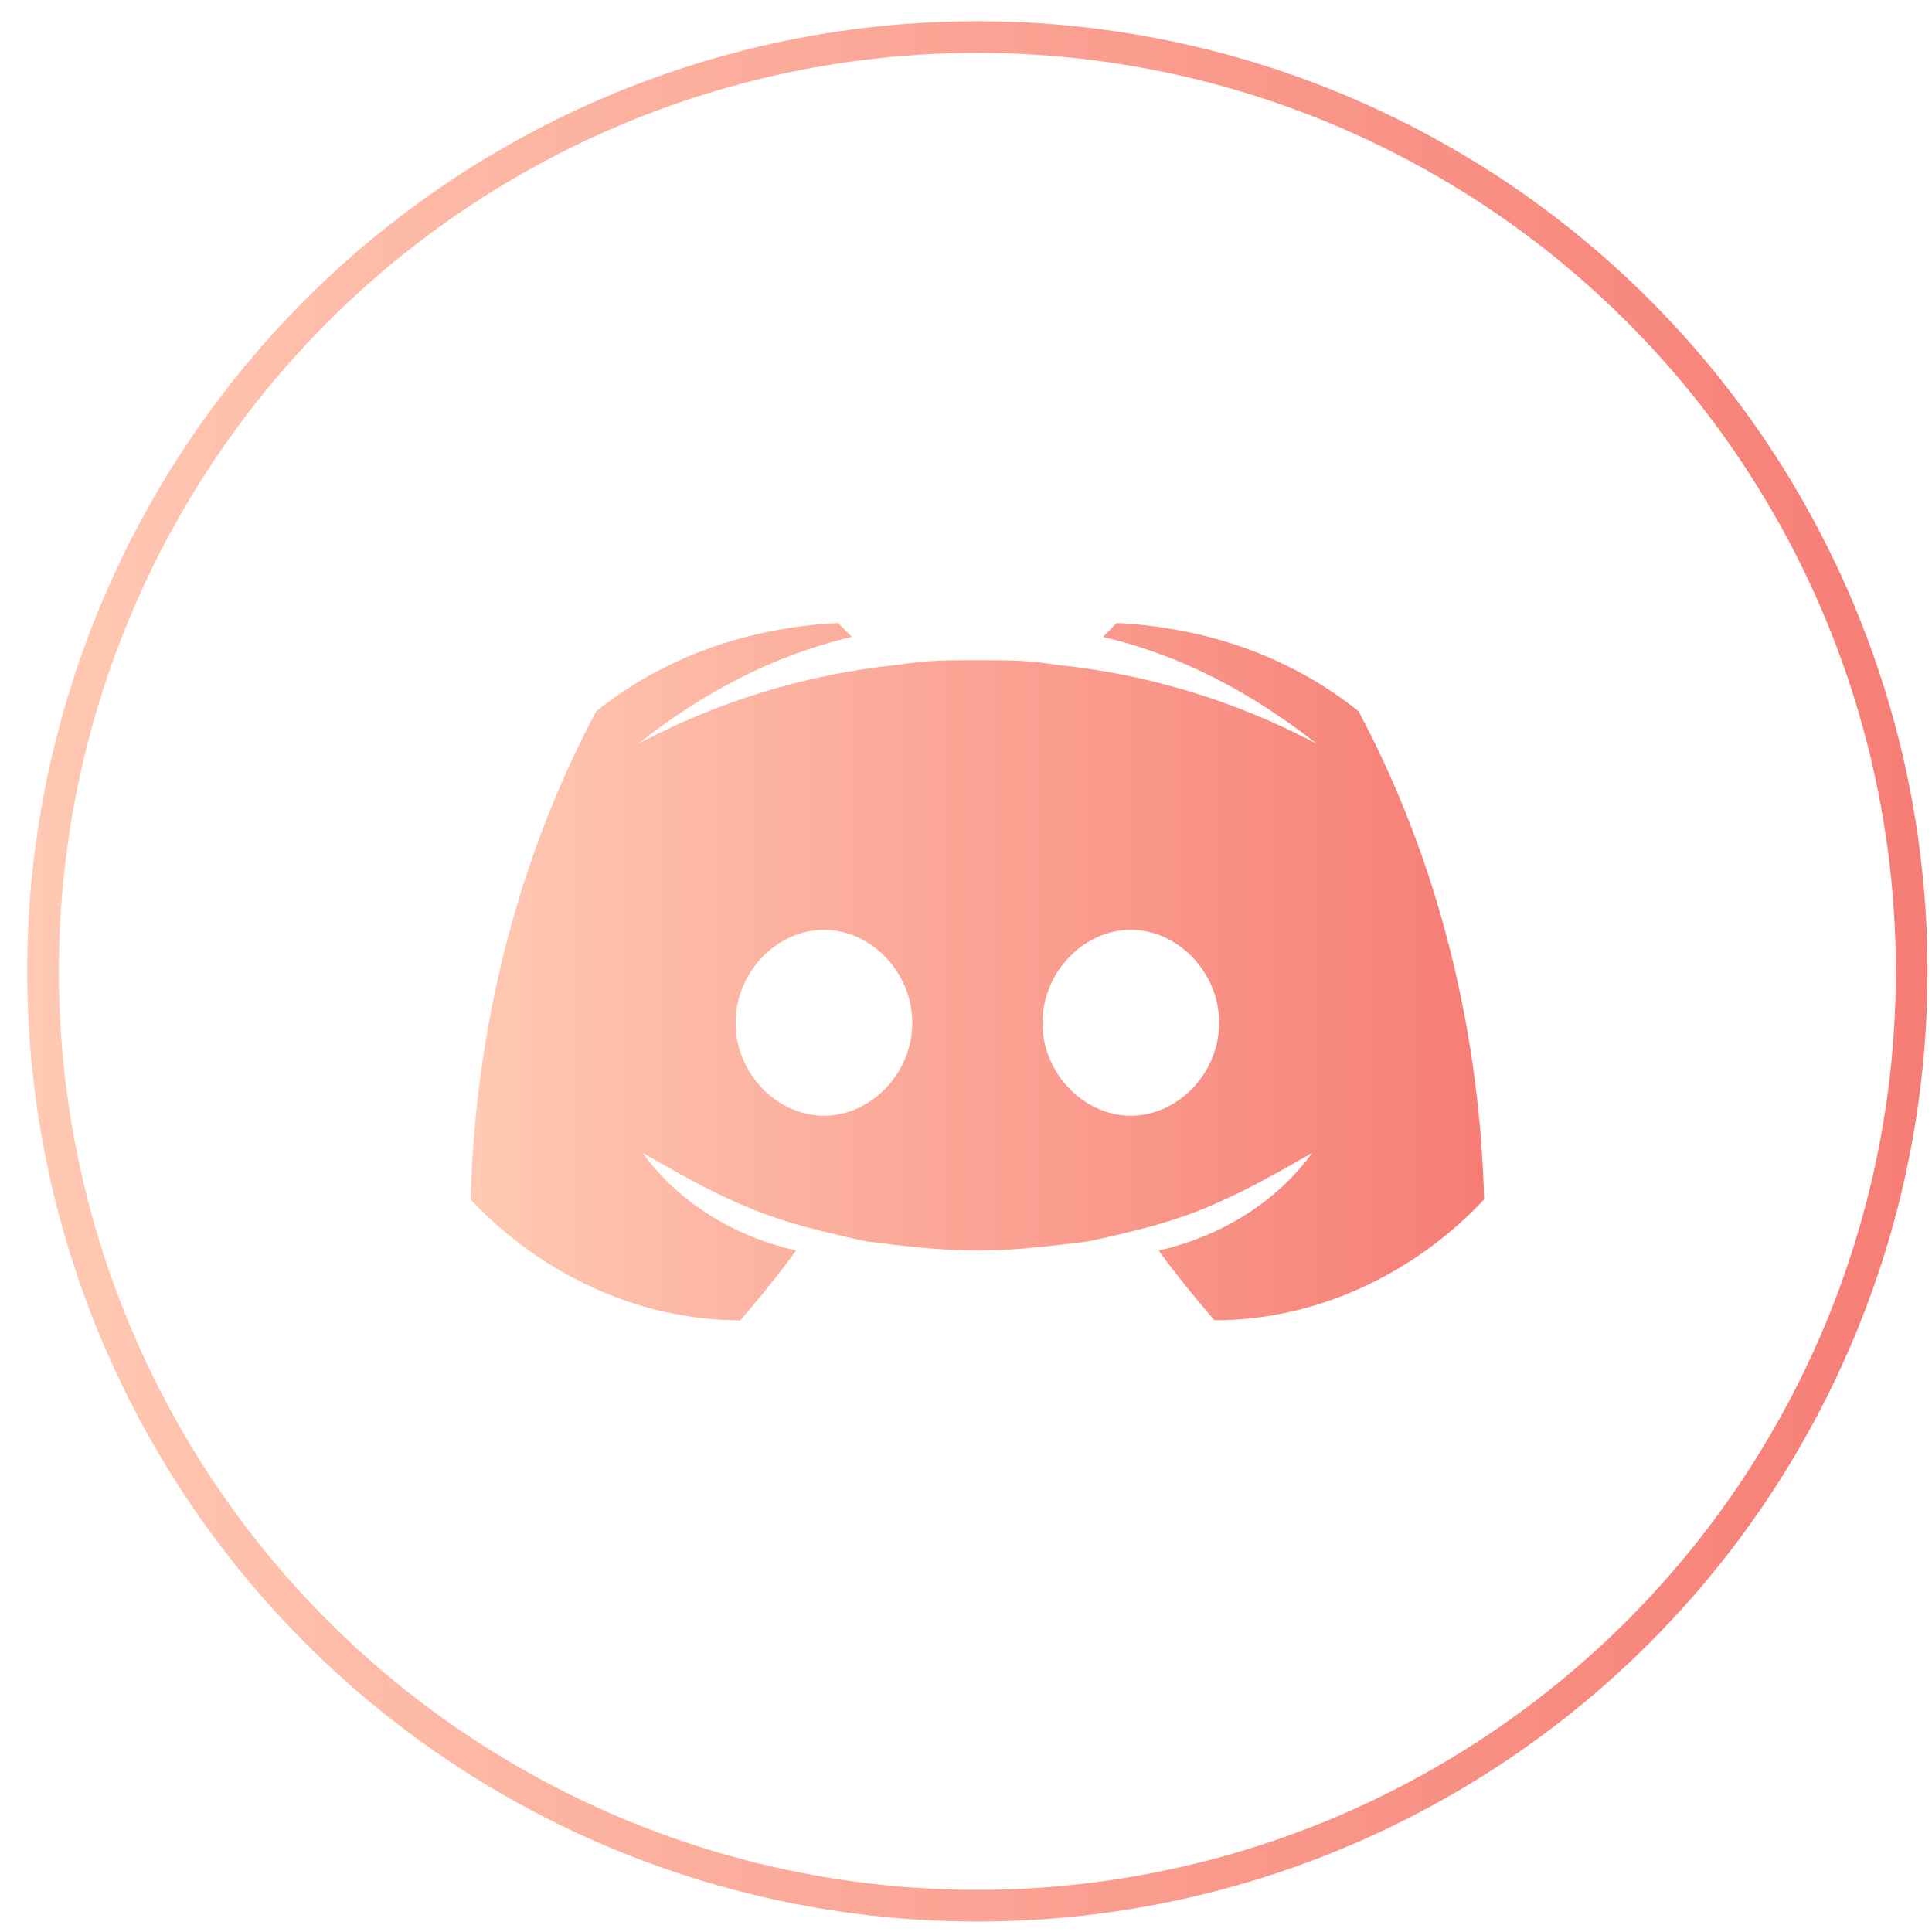 <svg width="61" height="61" viewBox="0 0 61 61" fill="none" xmlns="http://www.w3.org/2000/svg">
    <path d="M42.896 22.458C40.694 20.696 38.052 19.816 35.263 19.669L34.823 20.109C37.318 20.696 39.52 21.871 41.575 23.485C39.08 22.164 36.291 21.284 33.355 20.99C32.474 20.843 31.74 20.843 30.859 20.843C29.979 20.843 29.245 20.843 28.364 20.99C25.428 21.284 22.639 22.164 20.144 23.485C22.199 21.871 24.401 20.696 26.896 20.109L26.456 19.669C23.667 19.816 21.024 20.696 18.823 22.458C16.327 27.155 15.006 32.44 14.859 37.871C17.061 40.219 20.144 41.687 23.373 41.687C23.373 41.687 24.401 40.513 25.135 39.485C23.226 39.045 21.465 38.017 20.291 36.403C21.318 36.99 22.346 37.577 23.373 38.017C24.694 38.605 26.015 38.898 27.336 39.192C28.511 39.339 29.685 39.485 30.859 39.485C32.034 39.485 33.208 39.339 34.382 39.192C35.703 38.898 37.025 38.605 38.346 38.017C39.373 37.577 40.401 36.99 41.428 36.403C40.254 38.017 38.492 39.045 36.584 39.485C37.318 40.513 38.346 41.687 38.346 41.687C41.575 41.687 44.657 40.219 46.859 37.871C46.713 32.44 45.392 27.155 42.896 22.458ZM26.015 35.228C24.547 35.228 23.226 33.907 23.226 32.293C23.226 30.678 24.547 29.357 26.015 29.357C27.483 29.357 28.804 30.678 28.804 32.293C28.804 33.907 27.483 35.228 26.015 35.228ZM35.703 35.228C34.236 35.228 32.914 33.907 32.914 32.293C32.914 30.678 34.236 29.357 35.703 29.357C37.171 29.357 38.492 30.678 38.492 32.293C38.492 33.907 37.171 35.228 35.703 35.228Z" fill="url(#paint0_linear)"/>
    <circle cx="30.859" cy="30.669" r="29.5" stroke="url(#paint1_linear)"/>
    <defs>
        <linearGradient id="paint0_linear" x1="14.859" y1="30.678" x2="46.859" y2="30.678" gradientUnits="userSpaceOnUse">
            <stop stop-color="#FFC9B3"/>
            <stop offset="1" stop-color="#F67D75"/>
        </linearGradient>
        <linearGradient id="paint1_linear" x1="0.859" y1="30.669" x2="60.859" y2="30.669" gradientUnits="userSpaceOnUse">
            <stop stop-color="#FFC9B3"/>
            <stop offset="1" stop-color="#F67D75"/>
        </linearGradient>
    </defs>
</svg>


